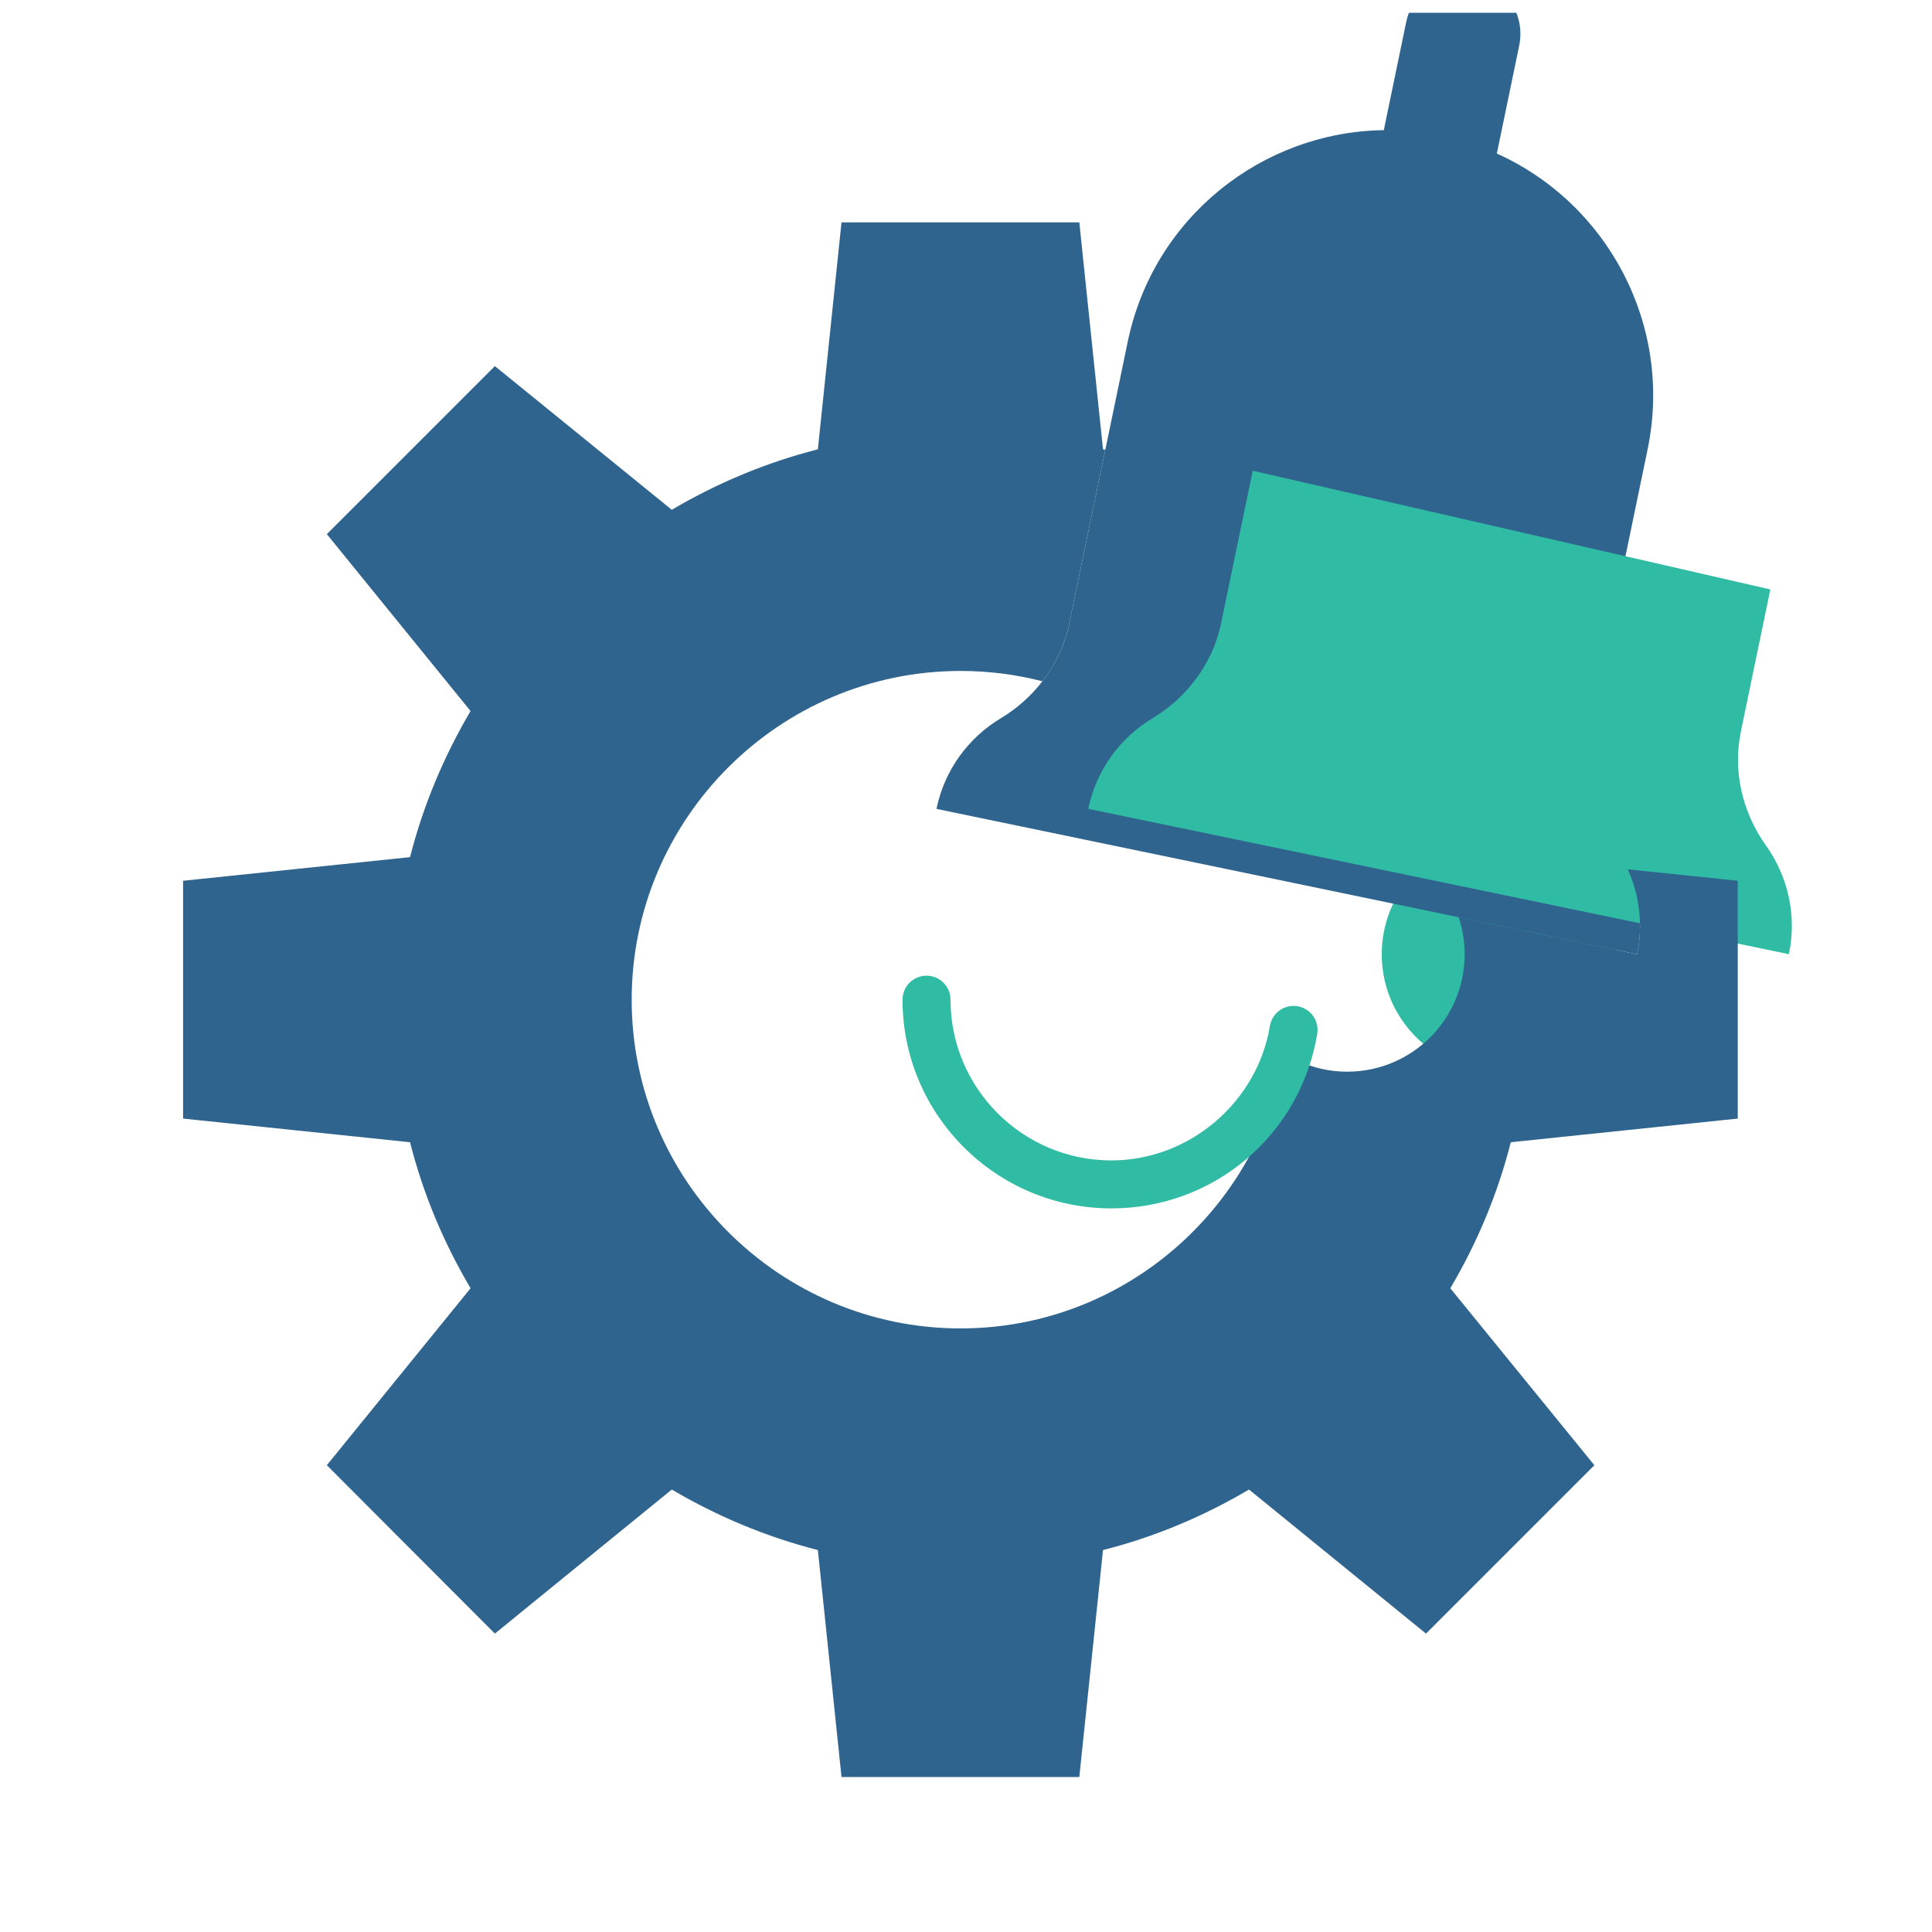 <svg width="46" height="46" viewBox="0 0 46 46" fill="none" xmlns="http://www.w3.org/2000/svg">
<g clip-path="url(#clip0_4289_11272)">
<g filter="url(#filter0_di_4289_11272)">
<path d="M32.08 27.321C31.531 27.321 31.02 27.164 30.589 26.891C29.805 26.396 29.285 25.522 29.285 24.527C29.285 23.81 29.555 23.158 29.998 22.663L34.731 23.645C34.824 23.922 34.874 24.218 34.874 24.527C34.874 26.07 33.623 27.321 32.08 27.321Z" fill="#2FBBA4"/>
</g>
<g filter="url(#filter1_di_4289_11272)">
<path d="M38.537 15.843L39.228 12.51C39.842 9.554 38.282 6.653 35.639 5.463L36.171 2.895C36.325 2.152 35.849 1.425 35.105 1.27C34.363 1.116 33.635 1.594 33.48 2.336L32.948 4.906C30.05 4.945 27.464 6.986 26.851 9.942L26.317 12.516L26.213 13.016L25.459 16.648C25.353 17.158 25.131 17.626 24.819 18.028C24.55 18.378 24.213 18.677 23.826 18.91C23.066 19.367 22.491 20.128 22.297 21.066L29.997 22.663L34.73 23.646L38.979 24.528C39.026 24.301 39.049 24.076 39.049 23.854C39.049 23.379 38.946 22.921 38.757 22.504C38.668 22.305 38.56 22.117 38.434 21.941C37.869 21.151 37.639 20.169 37.837 19.216L38.537 15.843Z" fill="#2F648E"/>
</g>
<g filter="url(#filter2_di_4289_11272)">
<path d="M25.459 16.647L26.213 13.015L38.536 15.841H38.537L37.837 19.215C37.639 20.168 37.869 21.149 38.434 21.94C38.56 22.116 38.668 22.304 38.757 22.503C38.946 22.92 39.049 23.378 39.049 23.852C39.049 24.075 39.026 24.3 38.979 24.526L34.73 23.644L29.997 22.662L22.297 21.065C22.491 20.127 23.066 19.366 23.826 18.909C24.213 18.676 24.55 18.377 24.819 18.027C25.131 17.625 25.353 17.156 25.459 16.647Z" fill="#2FBBA4"/>
</g>
<g filter="url(#filter3_di_4289_11272)">
<path d="M26.213 13.016L25.459 16.648C25.352 17.158 25.131 17.626 24.819 18.028C24.196 17.867 23.544 17.782 22.871 17.782C18.557 17.782 15.04 21.298 15.04 25.612C15.04 29.919 18.557 33.436 22.871 33.436C26.743 33.436 29.974 30.594 30.587 26.892C31.019 27.165 31.53 27.323 32.078 27.323C33.621 27.323 34.873 26.071 34.873 24.528C34.873 24.22 34.822 23.924 34.73 23.646L38.978 24.528C39.025 24.302 39.048 24.077 39.048 23.854C39.048 23.38 38.945 22.922 38.757 22.505L41.375 22.778V28.44L35.971 29.003C35.658 30.241 35.165 31.407 34.531 32.48L37.961 36.693L33.952 40.702L29.738 37.272C28.665 37.906 27.499 38.4 26.262 38.713L25.698 44.117H20.036L19.473 38.713C18.244 38.4 17.069 37.906 15.995 37.272L11.783 40.702L7.782 36.693L11.204 32.48C10.57 31.407 10.076 30.241 9.763 29.003L4.359 28.44V22.778L9.763 22.215C10.076 20.985 10.57 19.811 11.204 18.737L7.782 14.525L11.783 10.524L15.995 13.945C17.069 13.311 18.244 12.818 19.473 12.505L20.036 7.101H25.698L26.262 12.505L26.317 12.516L26.213 13.016Z" fill="#2F648E"/>
</g>
<g filter="url(#filter4_di_4289_11272)">
<path d="M22.847 30.578C20.105 30.578 17.875 28.349 17.875 25.61C17.875 25.294 18.131 25.038 18.446 25.038C18.762 25.038 19.017 25.294 19.017 25.61C19.017 27.719 20.735 29.436 22.847 29.436C24.696 29.436 26.319 28.06 26.622 26.235C26.673 25.924 26.967 25.713 27.278 25.765C27.59 25.816 27.8 26.11 27.749 26.422C27.349 28.83 25.288 30.578 22.847 30.578Z" fill="#2FBBA4"/>
</g>
</g>
<defs>
<filter id="filter0_di_4289_11272" x="27.117" y="19.953" width="11.371" height="10.44" filterUnits="userSpaceOnUse" color-interpolation-filters="sRGB">
<feFlood flood-opacity="0" result="BackgroundImageFix"/>
<feColorMatrix in="SourceAlpha" type="matrix" values="0 0 0 0 0 0 0 0 0 0 0 0 0 0 0 0 0 0 127 0" result="hardAlpha"/>
<feMorphology radius="0.903" operator="dilate" in="SourceAlpha" result="effect1_dropShadow_4289_11272"/>
<feOffset dy="0.903"/>
<feGaussianBlur stdDeviation="0.632"/>
<feComposite in2="hardAlpha" operator="out"/>
<feColorMatrix type="matrix" values="0 0 0 0 0.184 0 0 0 0 0.733 0 0 0 0 0.643 0 0 0 0.1 0"/>
<feBlend mode="normal" in2="BackgroundImageFix" result="effect1_dropShadow_4289_11272"/>
<feBlend mode="normal" in="SourceGraphic" in2="effect1_dropShadow_4289_11272" result="shape"/>
<feColorMatrix in="SourceAlpha" type="matrix" values="0 0 0 0 0 0 0 0 0 0 0 0 0 0 0 0 0 0 127 0" result="hardAlpha"/>
<feOffset dx="3.614" dy="-2.71"/>
<feGaussianBlur stdDeviation="1.807"/>
<feComposite in2="hardAlpha" operator="arithmetic" k2="-1" k3="1"/>
<feColorMatrix type="matrix" values="0 0 0 0 0 0 0 0 0 0 0 0 0 0 0 0 0 0 0.25 0"/>
<feBlend mode="normal" in2="shape" result="effect2_innerShadow_4289_11272"/>
</filter>
<filter id="filter1_di_4289_11272" x="21.032" y="-1.469" width="19.594" height="28.165" filterUnits="userSpaceOnUse" color-interpolation-filters="sRGB">
<feFlood flood-opacity="0" result="BackgroundImageFix"/>
<feColorMatrix in="SourceAlpha" type="matrix" values="0 0 0 0 0 0 0 0 0 0 0 0 0 0 0 0 0 0 127 0" result="hardAlpha"/>
<feOffset dy="0.903"/>
<feGaussianBlur stdDeviation="0.632"/>
<feComposite in2="hardAlpha" operator="out"/>
<feColorMatrix type="matrix" values="0 0 0 0 0.184 0 0 0 0 0.733 0 0 0 0 0.643 0 0 0 0.1 0"/>
<feBlend mode="normal" in2="BackgroundImageFix" result="effect1_dropShadow_4289_11272"/>
<feBlend mode="normal" in="SourceGraphic" in2="effect1_dropShadow_4289_11272" result="shape"/>
<feColorMatrix in="SourceAlpha" type="matrix" values="0 0 0 0 0 0 0 0 0 0 0 0 0 0 0 0 0 0 127 0" result="hardAlpha"/>
<feOffset dy="-2.71"/>
<feGaussianBlur stdDeviation="1.807"/>
<feComposite in2="hardAlpha" operator="arithmetic" k2="-1" k3="1"/>
<feColorMatrix type="matrix" values="0 0 0 0 0 0 0 0 0 0 0 0 0 0 0 0 0 0 0.25 0"/>
<feBlend mode="normal" in2="shape" result="effect2_innerShadow_4289_11272"/>
</filter>
<filter id="filter2_di_4289_11272" x="20.129" y="10.305" width="22.534" height="17.294" filterUnits="userSpaceOnUse" color-interpolation-filters="sRGB">
<feFlood flood-opacity="0" result="BackgroundImageFix"/>
<feColorMatrix in="SourceAlpha" type="matrix" values="0 0 0 0 0 0 0 0 0 0 0 0 0 0 0 0 0 0 127 0" result="hardAlpha"/>
<feMorphology radius="0.903" operator="dilate" in="SourceAlpha" result="effect1_dropShadow_4289_11272"/>
<feOffset dy="0.903"/>
<feGaussianBlur stdDeviation="0.632"/>
<feComposite in2="hardAlpha" operator="out"/>
<feColorMatrix type="matrix" values="0 0 0 0 0.184 0 0 0 0 0.733 0 0 0 0 0.643 0 0 0 0.1 0"/>
<feBlend mode="normal" in2="BackgroundImageFix" result="effect1_dropShadow_4289_11272"/>
<feBlend mode="normal" in="SourceGraphic" in2="effect1_dropShadow_4289_11272" result="shape"/>
<feColorMatrix in="SourceAlpha" type="matrix" values="0 0 0 0 0 0 0 0 0 0 0 0 0 0 0 0 0 0 127 0" result="hardAlpha"/>
<feOffset dx="3.614" dy="-2.71"/>
<feGaussianBlur stdDeviation="1.807"/>
<feComposite in2="hardAlpha" operator="arithmetic" k2="-1" k3="1"/>
<feColorMatrix type="matrix" values="0 0 0 0 0 0 0 0 0 0 0 0 0 0 0 0 0 0 0.25 0"/>
<feBlend mode="normal" in2="shape" result="effect2_innerShadow_4289_11272"/>
</filter>
<filter id="filter3_di_4289_11272" x="3.095" y="4.39" width="39.545" height="41.895" filterUnits="userSpaceOnUse" color-interpolation-filters="sRGB">
<feFlood flood-opacity="0" result="BackgroundImageFix"/>
<feColorMatrix in="SourceAlpha" type="matrix" values="0 0 0 0 0 0 0 0 0 0 0 0 0 0 0 0 0 0 127 0" result="hardAlpha"/>
<feOffset dy="0.903"/>
<feGaussianBlur stdDeviation="0.632"/>
<feComposite in2="hardAlpha" operator="out"/>
<feColorMatrix type="matrix" values="0 0 0 0 0.184 0 0 0 0 0.733 0 0 0 0 0.643 0 0 0 0.1 0"/>
<feBlend mode="normal" in2="BackgroundImageFix" result="effect1_dropShadow_4289_11272"/>
<feBlend mode="normal" in="SourceGraphic" in2="effect1_dropShadow_4289_11272" result="shape"/>
<feColorMatrix in="SourceAlpha" type="matrix" values="0 0 0 0 0 0 0 0 0 0 0 0 0 0 0 0 0 0 127 0" result="hardAlpha"/>
<feOffset dy="-2.71"/>
<feGaussianBlur stdDeviation="1.807"/>
<feComposite in2="hardAlpha" operator="arithmetic" k2="-1" k3="1"/>
<feColorMatrix type="matrix" values="0 0 0 0 0 0 0 0 0 0 0 0 0 0 0 0 0 0 0.25 0"/>
<feBlend mode="normal" in2="shape" result="effect2_innerShadow_4289_11272"/>
</filter>
<filter id="filter4_di_4289_11272" x="15.707" y="22.328" width="15.663" height="11.322" filterUnits="userSpaceOnUse" color-interpolation-filters="sRGB">
<feFlood flood-opacity="0" result="BackgroundImageFix"/>
<feColorMatrix in="SourceAlpha" type="matrix" values="0 0 0 0 0 0 0 0 0 0 0 0 0 0 0 0 0 0 127 0" result="hardAlpha"/>
<feMorphology radius="0.903" operator="dilate" in="SourceAlpha" result="effect1_dropShadow_4289_11272"/>
<feOffset dy="0.903"/>
<feGaussianBlur stdDeviation="0.632"/>
<feComposite in2="hardAlpha" operator="out"/>
<feColorMatrix type="matrix" values="0 0 0 0 0.184 0 0 0 0 0.733 0 0 0 0 0.643 0 0 0 0.1 0"/>
<feBlend mode="normal" in2="BackgroundImageFix" result="effect1_dropShadow_4289_11272"/>
<feBlend mode="normal" in="SourceGraphic" in2="effect1_dropShadow_4289_11272" result="shape"/>
<feColorMatrix in="SourceAlpha" type="matrix" values="0 0 0 0 0 0 0 0 0 0 0 0 0 0 0 0 0 0 127 0" result="hardAlpha"/>
<feOffset dx="3.614" dy="-2.71"/>
<feGaussianBlur stdDeviation="1.807"/>
<feComposite in2="hardAlpha" operator="arithmetic" k2="-1" k3="1"/>
<feColorMatrix type="matrix" values="0 0 0 0 0 0 0 0 0 0 0 0 0 0 0 0 0 0 0.25 0"/>
<feBlend mode="normal" in2="shape" result="effect2_innerShadow_4289_11272"/>
</filter>
<clipPath id="clip0_4289_11272">
<rect width="44.8" height="44.8" fill="white" transform="translate(0.51 0.3)"/>
</clipPath>
</defs>
</svg>
